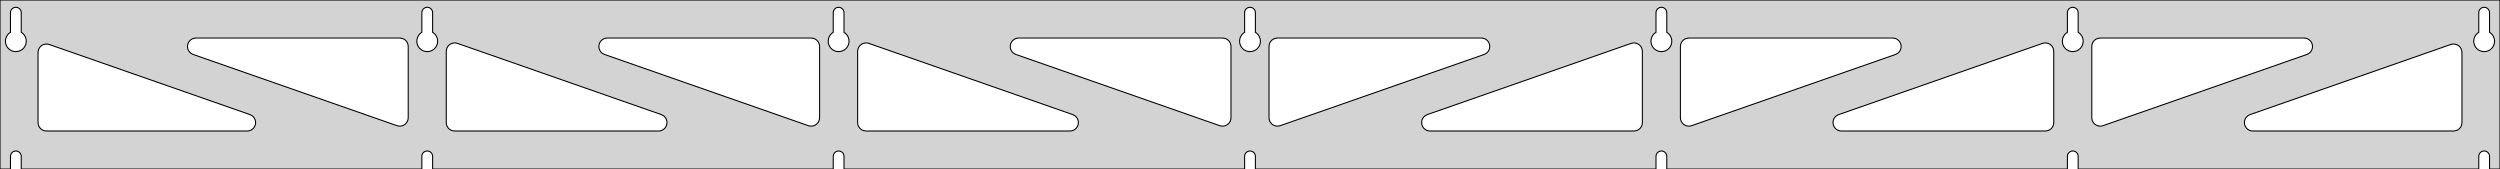 <?xml version="1.0" standalone="no"?>
<!DOCTYPE svg PUBLIC "-//W3C//DTD SVG 1.1//EN" "http://www.w3.org/Graphics/SVG/1.1/DTD/svg11.dtd">
<svg width="1183mm" height="80mm" viewBox="0 -80 1183 80" xmlns="http://www.w3.org/2000/svg" version="1.1">
<title>OpenSCAD Model</title>
<path d="
M 1183,-80 L 0,-80 L 0,-0 L 4.95,-0 L 4.95,-6 L 5.006,-6.53
 L 5.17,-7.037 L 5.437,-7.499 L 5.794,-7.895 L 6.225,-8.208 L 6.712,-8.425 L 7.233,-8.536
 L 7.767,-8.536 L 8.288,-8.425 L 8.775,-8.208 L 9.206,-7.895 L 9.563,-7.499 L 9.83,-7.037
 L 9.994,-6.53 L 10.05,-6 L 10.05,-0 L 199.617,-0 L 199.617,-6 L 199.672,-6.53
 L 199.837,-7.037 L 200.104,-7.499 L 200.46,-7.895 L 200.892,-8.208 L 201.379,-8.425 L 201.9,-8.536
 L 202.433,-8.536 L 202.955,-8.425 L 203.442,-8.208 L 203.873,-7.895 L 204.23,-7.499 L 204.496,-7.037
 L 204.661,-6.53 L 204.717,-6 L 204.717,-0 L 394.283,-0 L 394.283,-6 L 394.339,-6.53
 L 394.504,-7.037 L 394.77,-7.499 L 395.127,-7.895 L 395.558,-8.208 L 396.045,-8.425 L 396.567,-8.536
 L 397.1,-8.536 L 397.621,-8.425 L 398.108,-8.208 L 398.54,-7.895 L 398.896,-7.499 L 399.163,-7.037
 L 399.328,-6.53 L 399.383,-6 L 399.383,-0 L 588.95,-0 L 588.95,-6 L 589.006,-6.53
 L 589.17,-7.037 L 589.437,-7.499 L 589.794,-7.895 L 590.225,-8.208 L 590.712,-8.425 L 591.233,-8.536
 L 591.767,-8.536 L 592.288,-8.425 L 592.775,-8.208 L 593.206,-7.895 L 593.563,-7.499 L 593.83,-7.037
 L 593.994,-6.53 L 594.05,-6 L 594.05,-0 L 783.617,-0 L 783.617,-6 L 783.672,-6.53
 L 783.837,-7.037 L 784.104,-7.499 L 784.46,-7.895 L 784.892,-8.208 L 785.379,-8.425 L 785.9,-8.536
 L 786.433,-8.536 L 786.955,-8.425 L 787.442,-8.208 L 787.873,-7.895 L 788.23,-7.499 L 788.496,-7.037
 L 788.661,-6.53 L 788.717,-6 L 788.717,-0 L 978.283,-0 L 978.283,-6 L 978.339,-6.53
 L 978.504,-7.037 L 978.77,-7.499 L 979.127,-7.895 L 979.558,-8.208 L 980.045,-8.425 L 980.567,-8.536
 L 981.1,-8.536 L 981.621,-8.425 L 982.108,-8.208 L 982.54,-7.895 L 982.896,-7.499 L 983.163,-7.037
 L 983.328,-6.53 L 983.383,-6 L 983.383,-0 L 1172.95,-0 L 1172.95,-6 L 1173.01,-6.53
 L 1173.17,-7.037 L 1173.44,-7.499 L 1173.79,-7.895 L 1174.22,-8.208 L 1174.71,-8.425 L 1175.23,-8.536
 L 1175.77,-8.536 L 1176.29,-8.425 L 1176.77,-8.208 L 1177.21,-7.895 L 1177.56,-7.499 L 1177.83,-7.037
 L 1177.99,-6.53 L 1178.05,-6 L 1178.05,-0 L 1183,-0 z
M 6.986,-55.607 L 6.477,-55.688 L 5.98,-55.821 L 5.499,-56.005 L 5.04,-56.239 L 4.608,-56.52
 L 4.208,-56.844 L 3.844,-57.208 L 3.52,-57.608 L 3.239,-58.04 L 3.005,-58.499 L 2.821,-58.98
 L 2.688,-59.477 L 2.607,-59.986 L 2.58,-60.5 L 2.607,-61.014 L 2.688,-61.523 L 2.821,-62.02
 L 3.005,-62.501 L 3.239,-62.96 L 3.52,-63.392 L 3.844,-63.792 L 4.208,-64.156 L 4.608,-64.48
 L 4.95,-64.702 L 4.95,-74 L 5.006,-74.53 L 5.17,-75.037 L 5.437,-75.499 L 5.794,-75.895
 L 6.225,-76.208 L 6.712,-76.425 L 7.233,-76.536 L 7.767,-76.536 L 8.288,-76.425 L 8.775,-76.208
 L 9.206,-75.895 L 9.563,-75.499 L 9.83,-75.037 L 9.994,-74.53 L 10.05,-74 L 10.05,-64.702
 L 10.392,-64.48 L 10.792,-64.156 L 11.156,-63.792 L 11.48,-63.392 L 11.761,-62.96 L 11.995,-62.501
 L 12.179,-62.02 L 12.312,-61.523 L 12.393,-61.014 L 12.42,-60.5 L 12.393,-59.986 L 12.312,-59.477
 L 12.179,-58.98 L 11.995,-58.499 L 11.761,-58.04 L 11.48,-57.608 L 11.156,-57.208 L 10.792,-56.844
 L 10.392,-56.52 L 9.96,-56.239 L 9.501,-56.005 L 9.02,-55.821 L 8.523,-55.688 L 8.014,-55.607
 L 7.5,-55.58 z
M 201.652,-55.607 L 201.144,-55.688 L 200.646,-55.821 L 200.166,-56.005 L 199.707,-56.239 L 199.275,-56.52
 L 198.875,-56.844 L 198.51,-57.208 L 198.186,-57.608 L 197.906,-58.04 L 197.672,-58.499 L 197.487,-58.98
 L 197.354,-59.477 L 197.274,-59.986 L 197.247,-60.5 L 197.274,-61.014 L 197.354,-61.523 L 197.487,-62.02
 L 197.672,-62.501 L 197.906,-62.96 L 198.186,-63.392 L 198.51,-63.792 L 198.875,-64.156 L 199.275,-64.48
 L 199.617,-64.702 L 199.617,-74 L 199.672,-74.53 L 199.837,-75.037 L 200.104,-75.499 L 200.46,-75.895
 L 200.892,-76.208 L 201.379,-76.425 L 201.9,-76.536 L 202.433,-76.536 L 202.955,-76.425 L 203.442,-76.208
 L 203.873,-75.895 L 204.23,-75.499 L 204.496,-75.037 L 204.661,-74.53 L 204.717,-74 L 204.717,-64.702
 L 205.059,-64.48 L 205.459,-64.156 L 205.823,-63.792 L 206.147,-63.392 L 206.427,-62.96 L 206.661,-62.501
 L 206.846,-62.02 L 206.979,-61.523 L 207.06,-61.014 L 207.087,-60.5 L 207.06,-59.986 L 206.979,-59.477
 L 206.846,-58.98 L 206.661,-58.499 L 206.427,-58.04 L 206.147,-57.608 L 205.823,-57.208 L 205.459,-56.844
 L 205.059,-56.52 L 204.627,-56.239 L 204.168,-56.005 L 203.687,-55.821 L 203.19,-55.688 L 202.681,-55.607
 L 202.167,-55.58 z
M 396.319,-55.607 L 395.81,-55.688 L 395.313,-55.821 L 394.832,-56.005 L 394.373,-56.239 L 393.941,-56.52
 L 393.541,-56.844 L 393.177,-57.208 L 392.853,-57.608 L 392.572,-58.04 L 392.339,-58.499 L 392.154,-58.98
 L 392.021,-59.477 L 391.94,-59.986 L 391.913,-60.5 L 391.94,-61.014 L 392.021,-61.523 L 392.154,-62.02
 L 392.339,-62.501 L 392.572,-62.96 L 392.853,-63.392 L 393.177,-63.792 L 393.541,-64.156 L 393.941,-64.48
 L 394.283,-64.702 L 394.283,-74 L 394.339,-74.53 L 394.504,-75.037 L 394.77,-75.499 L 395.127,-75.895
 L 395.558,-76.208 L 396.045,-76.425 L 396.567,-76.536 L 397.1,-76.536 L 397.621,-76.425 L 398.108,-76.208
 L 398.54,-75.895 L 398.896,-75.499 L 399.163,-75.037 L 399.328,-74.53 L 399.383,-74 L 399.383,-64.702
 L 399.725,-64.48 L 400.125,-64.156 L 400.49,-63.792 L 400.814,-63.392 L 401.094,-62.96 L 401.328,-62.501
 L 401.513,-62.02 L 401.646,-61.523 L 401.726,-61.014 L 401.753,-60.5 L 401.726,-59.986 L 401.646,-59.477
 L 401.513,-58.98 L 401.328,-58.499 L 401.094,-58.04 L 400.814,-57.608 L 400.49,-57.208 L 400.125,-56.844
 L 399.725,-56.52 L 399.293,-56.239 L 398.834,-56.005 L 398.354,-55.821 L 397.856,-55.688 L 397.348,-55.607
 L 396.833,-55.58 z
M 590.986,-55.607 L 590.477,-55.688 L 589.98,-55.821 L 589.499,-56.005 L 589.04,-56.239 L 588.608,-56.52
 L 588.208,-56.844 L 587.844,-57.208 L 587.52,-57.608 L 587.239,-58.04 L 587.005,-58.499 L 586.821,-58.98
 L 586.688,-59.477 L 586.607,-59.986 L 586.58,-60.5 L 586.607,-61.014 L 586.688,-61.523 L 586.821,-62.02
 L 587.005,-62.501 L 587.239,-62.96 L 587.52,-63.392 L 587.844,-63.792 L 588.208,-64.156 L 588.608,-64.48
 L 588.95,-64.702 L 588.95,-74 L 589.006,-74.53 L 589.17,-75.037 L 589.437,-75.499 L 589.794,-75.895
 L 590.225,-76.208 L 590.712,-76.425 L 591.233,-76.536 L 591.767,-76.536 L 592.288,-76.425 L 592.775,-76.208
 L 593.206,-75.895 L 593.563,-75.499 L 593.83,-75.037 L 593.994,-74.53 L 594.05,-74 L 594.05,-64.702
 L 594.392,-64.48 L 594.792,-64.156 L 595.156,-63.792 L 595.48,-63.392 L 595.761,-62.96 L 595.995,-62.501
 L 596.179,-62.02 L 596.312,-61.523 L 596.393,-61.014 L 596.42,-60.5 L 596.393,-59.986 L 596.312,-59.477
 L 596.179,-58.98 L 595.995,-58.499 L 595.761,-58.04 L 595.48,-57.608 L 595.156,-57.208 L 594.792,-56.844
 L 594.392,-56.52 L 593.96,-56.239 L 593.501,-56.005 L 593.02,-55.821 L 592.523,-55.688 L 592.014,-55.607
 L 591.5,-55.58 z
M 785.652,-55.607 L 785.144,-55.688 L 784.646,-55.821 L 784.166,-56.005 L 783.707,-56.239 L 783.275,-56.52
 L 782.875,-56.844 L 782.51,-57.208 L 782.186,-57.608 L 781.906,-58.04 L 781.672,-58.499 L 781.487,-58.98
 L 781.354,-59.477 L 781.274,-59.986 L 781.247,-60.5 L 781.274,-61.014 L 781.354,-61.523 L 781.487,-62.02
 L 781.672,-62.501 L 781.906,-62.96 L 782.186,-63.392 L 782.51,-63.792 L 782.875,-64.156 L 783.275,-64.48
 L 783.617,-64.702 L 783.617,-74 L 783.672,-74.53 L 783.837,-75.037 L 784.104,-75.499 L 784.46,-75.895
 L 784.892,-76.208 L 785.379,-76.425 L 785.9,-76.536 L 786.433,-76.536 L 786.955,-76.425 L 787.442,-76.208
 L 787.873,-75.895 L 788.23,-75.499 L 788.496,-75.037 L 788.661,-74.53 L 788.717,-74 L 788.717,-64.702
 L 789.059,-64.48 L 789.459,-64.156 L 789.823,-63.792 L 790.147,-63.392 L 790.427,-62.96 L 790.661,-62.501
 L 790.846,-62.02 L 790.979,-61.523 L 791.06,-61.014 L 791.087,-60.5 L 791.06,-59.986 L 790.979,-59.477
 L 790.846,-58.98 L 790.661,-58.499 L 790.427,-58.04 L 790.147,-57.608 L 789.823,-57.208 L 789.459,-56.844
 L 789.059,-56.52 L 788.627,-56.239 L 788.168,-56.005 L 787.687,-55.821 L 787.19,-55.688 L 786.681,-55.607
 L 786.167,-55.58 z
M 980.319,-55.607 L 979.81,-55.688 L 979.313,-55.821 L 978.832,-56.005 L 978.373,-56.239 L 977.941,-56.52
 L 977.541,-56.844 L 977.177,-57.208 L 976.853,-57.608 L 976.572,-58.04 L 976.339,-58.499 L 976.154,-58.98
 L 976.021,-59.477 L 975.94,-59.986 L 975.913,-60.5 L 975.94,-61.014 L 976.021,-61.523 L 976.154,-62.02
 L 976.339,-62.501 L 976.572,-62.96 L 976.853,-63.392 L 977.177,-63.792 L 977.541,-64.156 L 977.941,-64.48
 L 978.283,-64.702 L 978.283,-74 L 978.339,-74.53 L 978.504,-75.037 L 978.77,-75.499 L 979.127,-75.895
 L 979.558,-76.208 L 980.045,-76.425 L 980.567,-76.536 L 981.1,-76.536 L 981.621,-76.425 L 982.108,-76.208
 L 982.54,-75.895 L 982.896,-75.499 L 983.163,-75.037 L 983.328,-74.53 L 983.383,-74 L 983.383,-64.702
 L 983.725,-64.48 L 984.125,-64.156 L 984.49,-63.792 L 984.814,-63.392 L 985.094,-62.96 L 985.328,-62.501
 L 985.513,-62.02 L 985.646,-61.523 L 985.726,-61.014 L 985.753,-60.5 L 985.726,-59.986 L 985.646,-59.477
 L 985.513,-58.98 L 985.328,-58.499 L 985.094,-58.04 L 984.814,-57.608 L 984.49,-57.208 L 984.125,-56.844
 L 983.725,-56.52 L 983.293,-56.239 L 982.834,-56.005 L 982.354,-55.821 L 981.856,-55.688 L 981.348,-55.607
 L 980.833,-55.58 z
M 1174.99,-55.607 L 1174.48,-55.688 L 1173.98,-55.821 L 1173.5,-56.005 L 1173.04,-56.239 L 1172.61,-56.52
 L 1172.21,-56.844 L 1171.84,-57.208 L 1171.52,-57.608 L 1171.24,-58.04 L 1171.01,-58.499 L 1170.82,-58.98
 L 1170.69,-59.477 L 1170.61,-59.986 L 1170.58,-60.5 L 1170.61,-61.014 L 1170.69,-61.523 L 1170.82,-62.02
 L 1171.01,-62.501 L 1171.24,-62.96 L 1171.52,-63.392 L 1171.84,-63.792 L 1172.21,-64.156 L 1172.61,-64.48
 L 1172.95,-64.702 L 1172.95,-74 L 1173.01,-74.53 L 1173.17,-75.037 L 1173.44,-75.499 L 1173.79,-75.895
 L 1174.23,-76.208 L 1174.71,-76.425 L 1175.23,-76.536 L 1175.77,-76.536 L 1176.29,-76.425 L 1176.77,-76.208
 L 1177.21,-75.895 L 1177.56,-75.499 L 1177.83,-75.037 L 1177.99,-74.53 L 1178.05,-74 L 1178.05,-64.702
 L 1178.39,-64.48 L 1178.79,-64.156 L 1179.16,-63.792 L 1179.48,-63.392 L 1179.76,-62.96 L 1179.99,-62.501
 L 1180.18,-62.02 L 1180.31,-61.523 L 1180.39,-61.014 L 1180.42,-60.5 L 1180.39,-59.986 L 1180.31,-59.477
 L 1180.18,-58.98 L 1179.99,-58.499 L 1179.76,-58.04 L 1179.48,-57.608 L 1179.16,-57.208 L 1178.79,-56.844
 L 1178.39,-56.52 L 1177.96,-56.239 L 1177.5,-56.005 L 1177.02,-55.821 L 1176.52,-55.688 L 1176.01,-55.607
 L 1175.5,-55.58 z
M 992.681,-20.478 L 991.91,-20.801 L 991.223,-21.278 L 990.65,-21.887 L 990.216,-22.602 L 989.94,-23.391
 L 989.833,-24.308 L 989.833,-58 L 989.921,-58.832 L 990.179,-59.627 L 990.597,-60.351 L 991.157,-60.973
 L 991.833,-61.464 L 992.597,-61.804 L 993.833,-62 L 1090.28,-62 L 1091.12,-61.913 L 1091.91,-61.654
 L 1092.64,-61.236 L 1093.26,-60.676 L 1093.75,-60 L 1094.09,-59.236 L 1094.26,-58.418 L 1094.26,-57.582
 L 1094.09,-56.764 L 1093.75,-56 L 1093.26,-55.324 L 1092.64,-54.764 L 1091.6,-54.224 L 995.152,-20.532
 L 994.338,-20.34 L 993.502,-20.322 z
M 383.328,-20.34 L 382.514,-20.532 L 286.063,-54.224 L 285.031,-54.764 L 284.409,-55.324 L 283.918,-56
 L 283.578,-56.764 L 283.404,-57.582 L 283.404,-58.418 L 283.578,-59.236 L 283.918,-60 L 284.409,-60.676
 L 285.031,-61.236 L 285.755,-61.654 L 286.55,-61.913 L 287.382,-62 L 383.833,-62 L 385.069,-61.804
 L 385.833,-61.464 L 386.51,-60.973 L 387.069,-60.351 L 387.487,-59.627 L 387.746,-58.832 L 387.833,-58
 L 387.833,-24.308 L 387.727,-23.391 L 387.451,-22.602 L 387.017,-21.887 L 386.444,-21.278 L 385.757,-20.801
 L 384.986,-20.478 L 384.164,-20.322 z
M 188.662,-20.34 L 187.848,-20.532 L 91.396,-54.224 L 90.364,-54.764 L 89.743,-55.324 L 89.251,-56
 L 88.911,-56.764 L 88.737,-57.582 L 88.737,-58.418 L 88.911,-59.236 L 89.251,-60 L 89.743,-60.676
 L 90.364,-61.236 L 91.088,-61.654 L 91.884,-61.913 L 92.715,-62 L 189.167,-62 L 190.403,-61.804
 L 191.167,-61.464 L 191.843,-60.973 L 192.403,-60.351 L 192.821,-59.627 L 193.079,-58.832 L 193.167,-58
 L 193.167,-24.308 L 193.06,-23.391 L 192.784,-22.602 L 192.35,-21.887 L 191.777,-21.278 L 191.09,-20.801
 L 190.319,-20.478 L 189.498,-20.322 z
M 577.995,-20.34 L 577.181,-20.532 L 480.73,-54.224 L 479.698,-54.764 L 479.076,-55.324 L 478.585,-56
 L 478.244,-56.764 L 478.071,-57.582 L 478.071,-58.418 L 478.244,-59.236 L 478.585,-60 L 479.076,-60.676
 L 479.698,-61.236 L 480.422,-61.654 L 481.217,-61.913 L 482.049,-62 L 578.5,-62 L 579.736,-61.804
 L 580.5,-61.464 L 581.177,-60.973 L 581.736,-60.351 L 582.154,-59.627 L 582.413,-58.832 L 582.5,-58
 L 582.5,-24.308 L 582.393,-23.391 L 582.118,-22.602 L 581.684,-21.887 L 581.111,-21.278 L 580.424,-20.801
 L 579.652,-20.478 L 578.831,-20.322 z
M 603.348,-20.478 L 602.576,-20.801 L 601.889,-21.278 L 601.316,-21.887 L 600.882,-22.602 L 600.607,-23.391
 L 600.5,-24.308 L 600.5,-58 L 600.587,-58.832 L 600.846,-59.627 L 601.264,-60.351 L 601.823,-60.973
 L 602.5,-61.464 L 603.264,-61.804 L 604.5,-62 L 700.951,-62 L 701.783,-61.913 L 702.578,-61.654
 L 703.302,-61.236 L 703.924,-60.676 L 704.415,-60 L 704.756,-59.236 L 704.929,-58.418 L 704.929,-57.582
 L 704.756,-56.764 L 704.415,-56 L 703.924,-55.324 L 703.302,-54.764 L 702.27,-54.224 L 605.819,-20.532
 L 605.005,-20.34 L 604.169,-20.322 z
M 798.014,-20.478 L 797.243,-20.801 L 796.556,-21.278 L 795.983,-21.887 L 795.549,-22.602 L 795.273,-23.391
 L 795.167,-24.308 L 795.167,-58 L 795.254,-58.832 L 795.512,-59.627 L 795.931,-60.351 L 796.49,-60.973
 L 797.167,-61.464 L 797.931,-61.804 L 799.167,-62 L 895.618,-62 L 896.45,-61.913 L 897.245,-61.654
 L 897.969,-61.236 L 898.591,-60.676 L 899.082,-60 L 899.422,-59.236 L 899.596,-58.418 L 899.596,-57.582
 L 899.422,-56.764 L 899.082,-56 L 898.591,-55.324 L 897.969,-54.764 L 896.937,-54.224 L 800.486,-20.532
 L 799.672,-20.34 L 798.836,-20.322 z
M 215.167,-18 L 213.931,-18.196 L 213.167,-18.536 L 212.49,-19.027 L 211.931,-19.649 L 211.512,-20.373
 L 211.254,-21.168 L 211.167,-22 L 211.167,-55.692 L 211.273,-56.609 L 211.549,-57.398 L 211.983,-58.113
 L 212.556,-58.722 L 213.243,-59.199 L 214.014,-59.522 L 214.836,-59.678 L 215.672,-59.66 L 216.486,-59.468
 L 312.937,-25.776 L 313.969,-25.236 L 314.591,-24.677 L 315.082,-24 L 315.422,-23.236 L 315.596,-22.418
 L 315.596,-21.582 L 315.422,-20.764 L 315.082,-20 L 314.591,-19.323 L 313.969,-18.764 L 313.245,-18.346
 L 312.45,-18.087 L 311.618,-18 z
M 409.833,-18 L 408.597,-18.196 L 407.833,-18.536 L 407.157,-19.027 L 406.597,-19.649 L 406.179,-20.373
 L 405.921,-21.168 L 405.833,-22 L 405.833,-55.692 L 405.94,-56.609 L 406.216,-57.398 L 406.65,-58.113
 L 407.223,-58.722 L 407.91,-59.199 L 408.681,-59.522 L 409.502,-59.678 L 410.338,-59.66 L 411.152,-59.468
 L 507.604,-25.776 L 508.636,-25.236 L 509.257,-24.677 L 509.749,-24 L 510.089,-23.236 L 510.263,-22.418
 L 510.263,-21.582 L 510.089,-20.764 L 509.749,-20 L 509.257,-19.323 L 508.636,-18.764 L 507.912,-18.346
 L 507.116,-18.087 L 506.285,-18 z
M 676.715,-18 L 675.884,-18.087 L 675.088,-18.346 L 674.364,-18.764 L 673.743,-19.323 L 673.251,-20
 L 672.911,-20.764 L 672.737,-21.582 L 672.737,-22.418 L 672.911,-23.236 L 673.251,-24 L 673.743,-24.677
 L 674.364,-25.236 L 675.396,-25.776 L 771.848,-59.468 L 772.662,-59.66 L 773.498,-59.678 L 774.319,-59.522
 L 775.09,-59.199 L 775.777,-58.722 L 776.35,-58.113 L 776.784,-57.398 L 777.06,-56.609 L 777.167,-55.692
 L 777.167,-22 L 777.079,-21.168 L 776.821,-20.373 L 776.403,-19.649 L 775.843,-19.027 L 775.167,-18.536
 L 774.403,-18.196 L 773.167,-18 z
M 871.382,-18 L 870.55,-18.087 L 869.755,-18.346 L 869.031,-18.764 L 868.409,-19.323 L 867.918,-20
 L 867.578,-20.764 L 867.404,-21.582 L 867.404,-22.418 L 867.578,-23.236 L 867.918,-24 L 868.409,-24.677
 L 869.031,-25.236 L 870.063,-25.776 L 966.514,-59.468 L 967.328,-59.66 L 968.164,-59.678 L 968.986,-59.522
 L 969.757,-59.199 L 970.444,-58.722 L 971.017,-58.113 L 971.451,-57.398 L 971.727,-56.609 L 971.833,-55.692
 L 971.833,-22 L 971.746,-21.168 L 971.488,-20.373 L 971.069,-19.649 L 970.51,-19.027 L 969.833,-18.536
 L 969.069,-18.196 L 967.833,-18 z
M 1066.05,-18 L 1065.22,-18.087 L 1064.42,-18.346 L 1063.7,-18.764 L 1063.08,-19.323 L 1062.58,-20
 L 1062.24,-20.764 L 1062.07,-21.582 L 1062.07,-22.418 L 1062.24,-23.236 L 1062.58,-24 L 1063.08,-24.677
 L 1063.7,-25.236 L 1064.73,-25.776 L 1159.68,-58.944 L 1160.49,-59.136 L 1161.33,-59.154 L 1162.15,-58.998
 L 1162.92,-58.675 L 1163.61,-58.198 L 1164.18,-57.589 L 1164.62,-56.874 L 1164.89,-56.085 L 1165,-55.168
 L 1165,-22 L 1164.91,-21.168 L 1164.65,-20.373 L 1164.24,-19.649 L 1163.68,-19.027 L 1163,-18.536
 L 1162.24,-18.196 L 1161,-18 z
M 22,-18 L 20.764,-18.196 L 20,-18.536 L 19.323,-19.027 L 18.764,-19.649 L 18.346,-20.373
 L 18.087,-21.168 L 18,-22 L 18,-55.168 L 18.107,-56.085 L 18.382,-56.874 L 18.816,-57.589
 L 19.389,-58.198 L 20.076,-58.675 L 20.848,-58.998 L 21.669,-59.154 L 22.505,-59.136 L 23.319,-58.944
 L 118.27,-25.776 L 119.302,-25.236 L 119.924,-24.677 L 120.415,-24 L 120.756,-23.236 L 120.929,-22.418
 L 120.929,-21.582 L 120.756,-20.764 L 120.415,-20 L 119.924,-19.323 L 119.302,-18.764 L 118.578,-18.346
 L 117.783,-18.087 L 116.951,-18 z
" stroke="black" fill="lightgray" stroke-width="0.5"/>
</svg>
